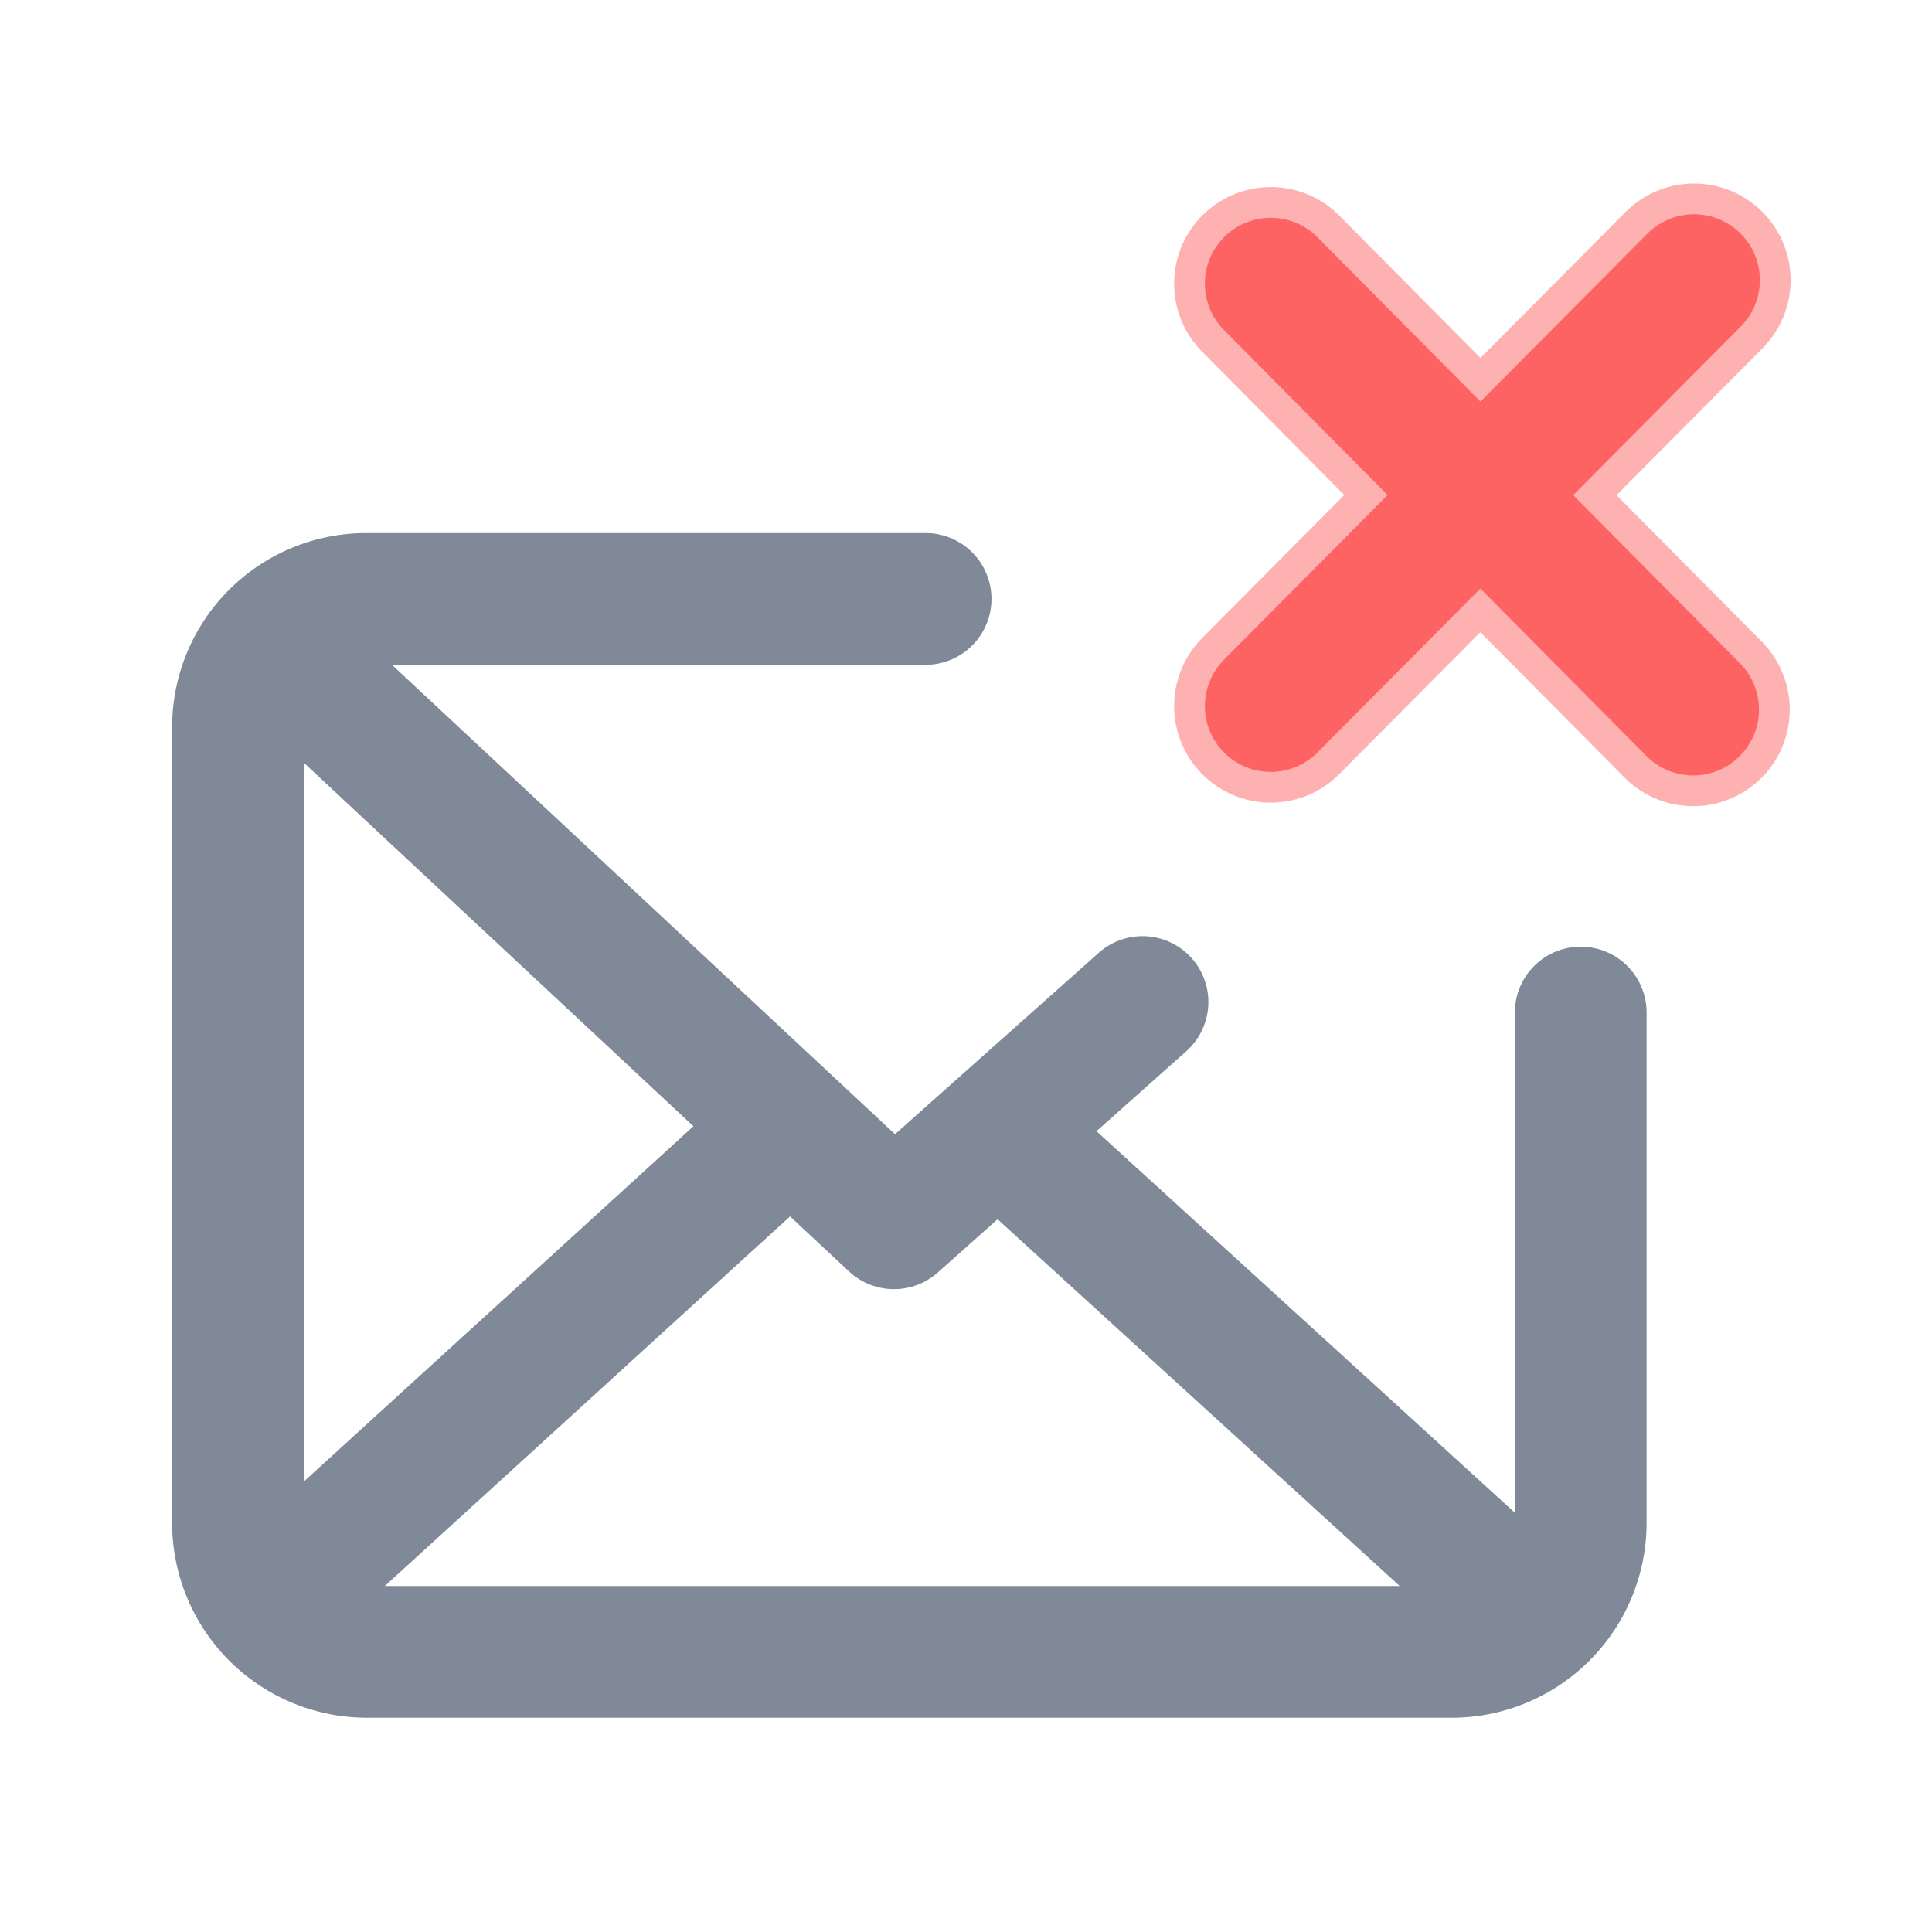 <svg id="Layer_1" data-name="Layer 1" xmlns="http://www.w3.org/2000/svg" viewBox="0 0 22 22"><defs><style>.cls-1{opacity:0.5;}.cls-2,.cls-3,.cls-4{fill:none;stroke-linecap:round;stroke-linejoin:round;}.cls-2,.cls-4{stroke:#fd6363;}.cls-2{stroke-width:2.2px;}.cls-3{stroke:#808998;}.cls-3,.cls-4{stroke-width:1.5px;}</style></defs><title>DeleteUser-hover_1</title><g class="cls-1"><line class="cls-2" x1="14.47" y1="3.23" x2="19.28" y2="8.08"/><line class="cls-2" x1="14.47" y1="8.04" x2="19.29" y2="3.19"/></g><path class="cls-3" d="M18,11.53v5.81a1.47,1.47,0,0,1-1.47,1.47H4.17a1.47,1.47,0,0,1-1.46-1.47V8.28A1.46,1.46,0,0,1,4.17,6.82h6.37"/><polyline class="cls-3" points="3.31 7.52 10.18 13.93 13.01 11.41"/><line class="cls-3" x1="3.17" y1="18.15" x2="8.85" y2="12.97"/><line class="cls-3" x1="17.26" y1="18.25" x2="11.58" y2="13.07"/><line class="cls-4" x1="14.47" y1="3.23" x2="19.28" y2="8.08"/><line class="cls-4" x1="14.47" y1="8.04" x2="19.29" y2="3.19"/></svg>